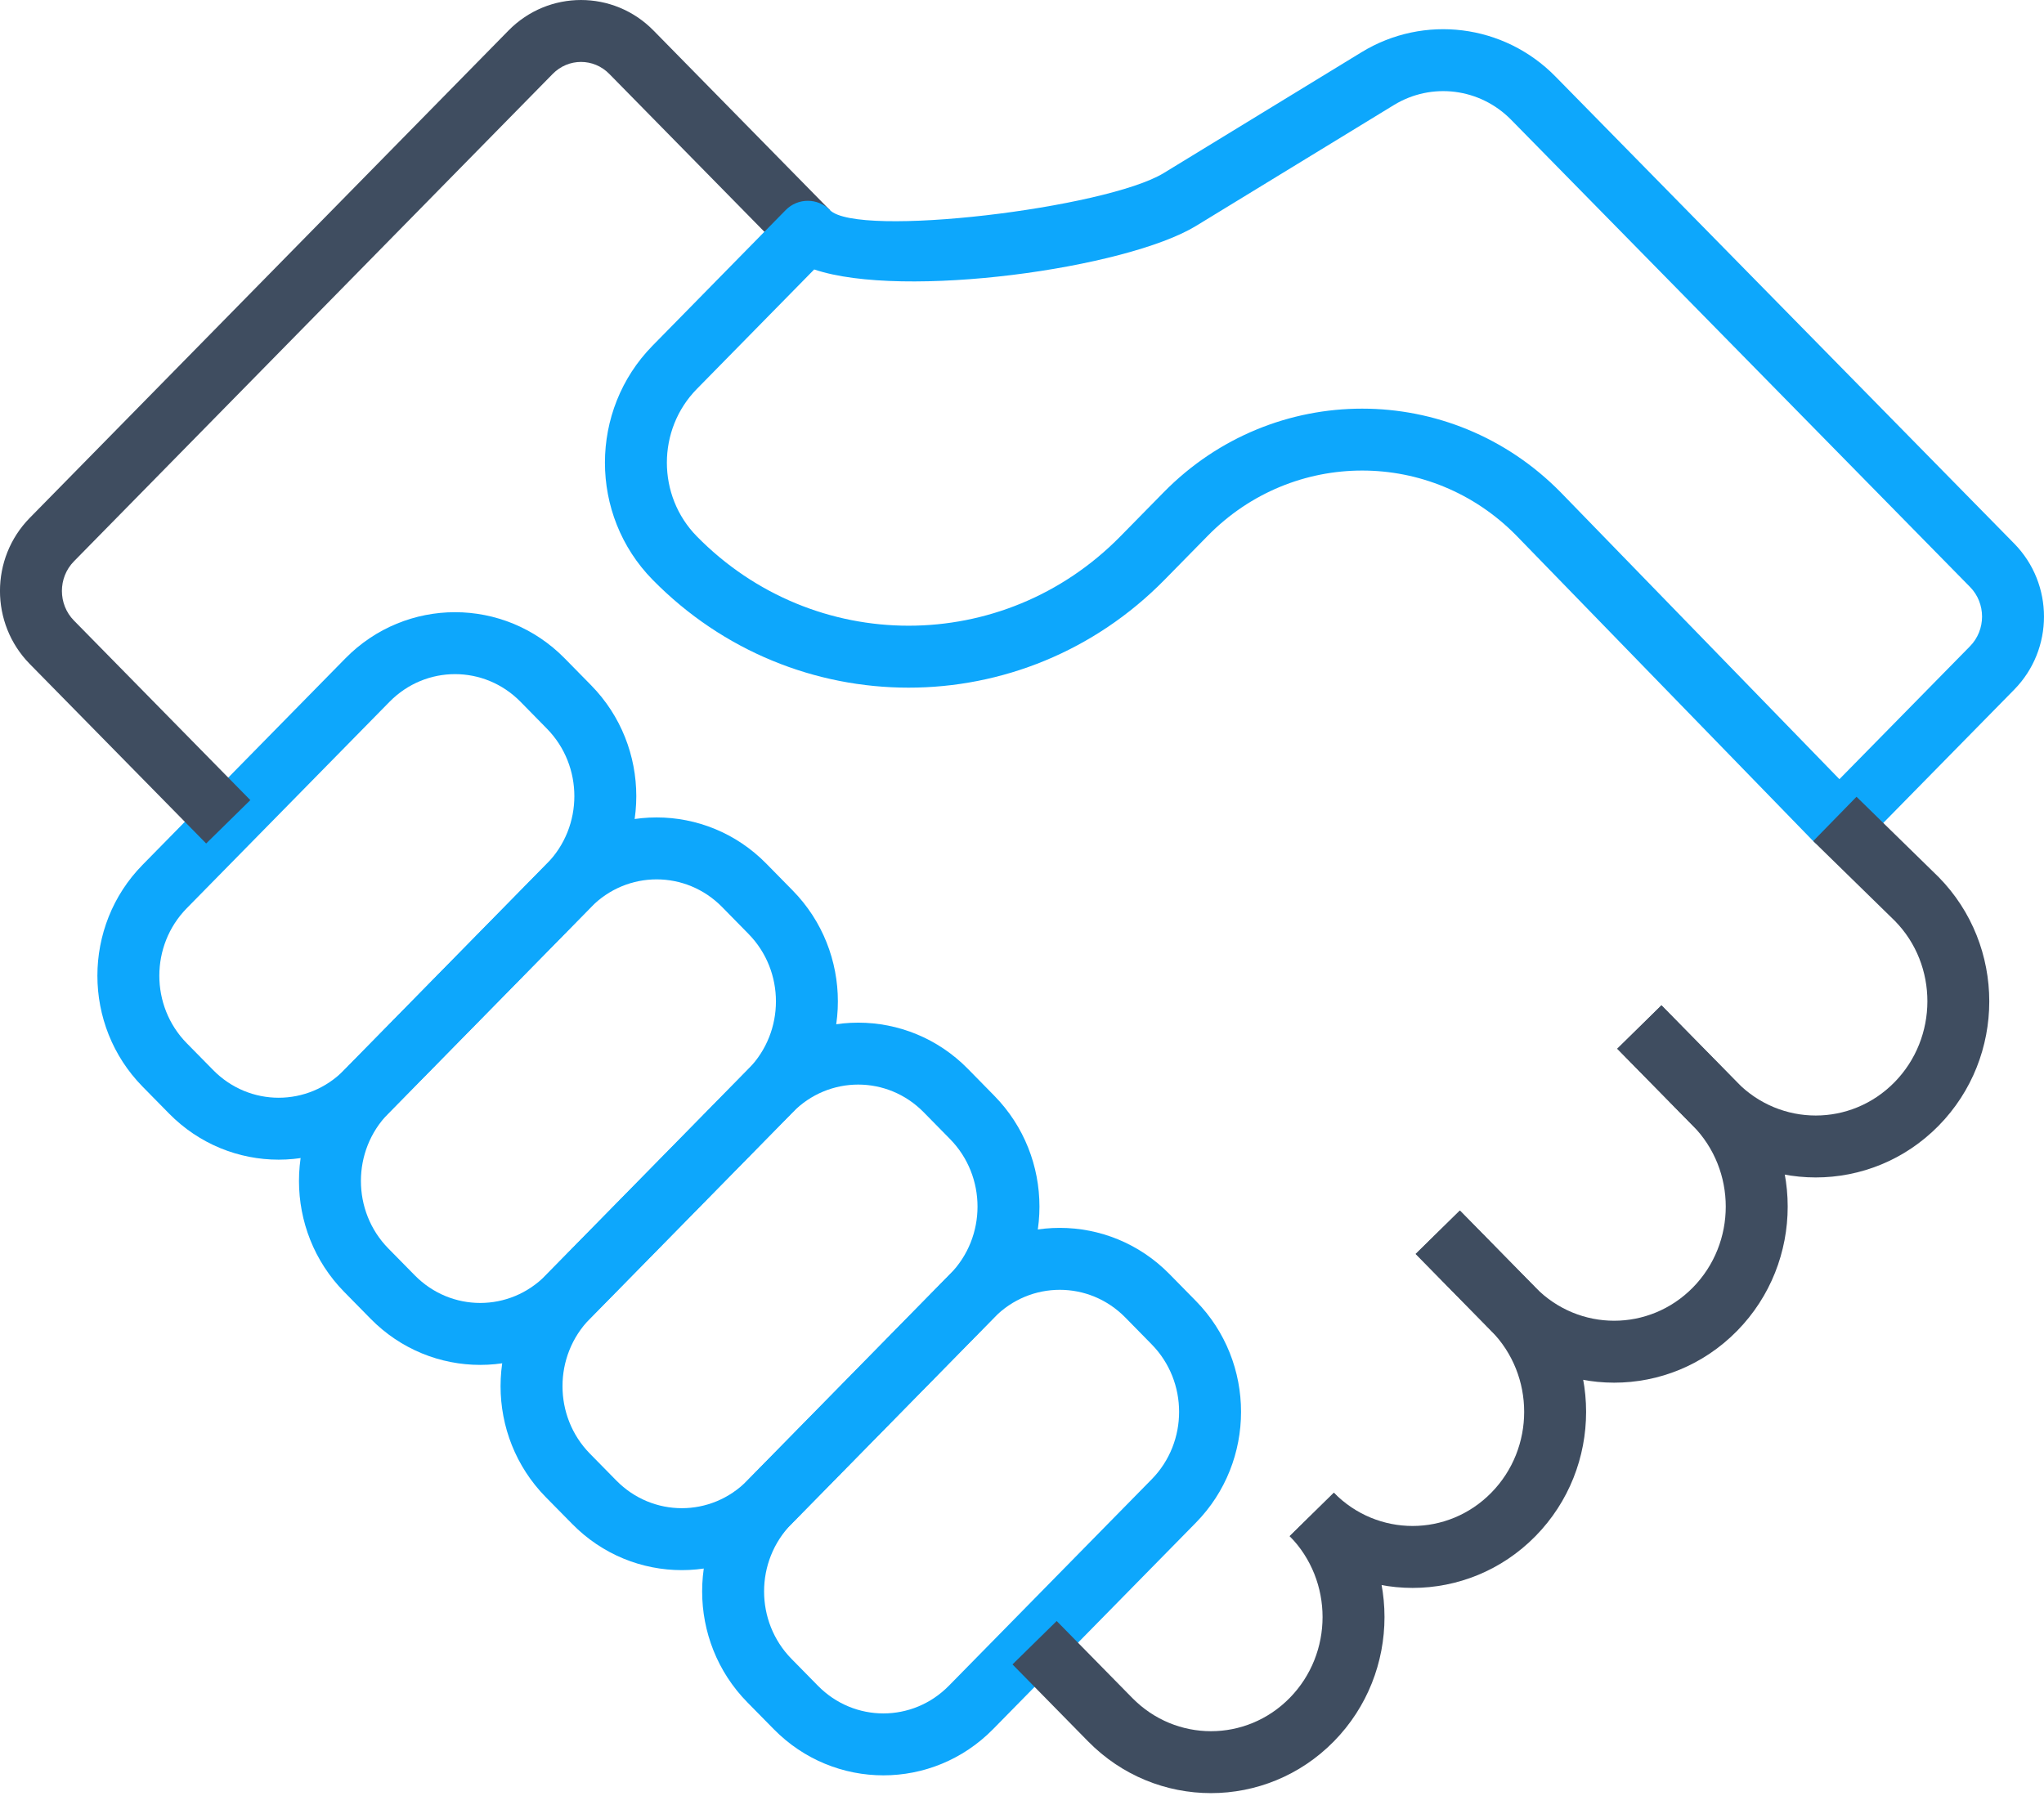 <?xml version="1.0" encoding="UTF-8" standalone="no"?>
<svg width="66px" height="58px" viewBox="0 0 66 58" version="1.1" xmlns="http://www.w3.org/2000/svg" xmlns:xlink="http://www.w3.org/1999/xlink">
    <!-- Generator: Sketch 41.2 (35397) - http://www.bohemiancoding.com/sketch -->
    <title>Page 1</title>
    <desc>Created with Sketch.</desc>
    <defs></defs>
    <g id="Symbols" stroke="none" stroke-width="1" fill="none" fill-rule="evenodd">
        <g id="Button/Dash/Dealing-normal" transform="translate(-47, -31)">
            <g id="ico-dealing" transform="translate(16, 16)">
                <g id="Page-1" transform="translate(31, 15)">
                    <path d="M37.187,43.415 C38.368,44.617 38.368,46.572 37.188,47.773 L30.639,54.44 C29.469,55.632 27.58,55.632 26.41,54.44 L25.557,53.572 C24.377,52.371 24.377,50.416 25.557,49.214 L32.105,42.547 C33.275,41.356 35.165,41.356 36.335,42.547 L37.187,43.415 Z M30.678,41.146 L24.13,47.813 C22.186,49.792 22.186,52.995 24.13,54.974 L24.984,55.842 C26.937,57.831 30.112,57.831 32.066,55.842 L38.614,49.175 C40.559,47.195 40.559,43.994 38.614,42.013 L37.762,41.146 C35.808,39.156 32.632,39.156 30.678,41.146 Z" id="Stroke-1" fill="#0DA7FC"></path>
                    <path d="M30.678,36.787 C31.859,37.99 31.859,39.944 30.678,41.145 L24.13,47.813 C22.96,49.004 21.071,49.004 19.901,47.813 L19.048,46.945 C17.868,45.744 17.868,43.788 19.048,42.587 L25.596,35.92 C26.766,34.728 28.656,34.728 29.826,35.92 L30.678,36.787 Z M24.169,34.518 L17.621,41.185 C15.677,43.165 15.677,46.367 17.621,48.347 L18.475,49.214 C20.428,51.204 23.603,51.204 25.557,49.214 L32.105,42.547 C34.05,40.568 34.05,37.366 32.105,35.386 L31.253,34.518 C29.299,32.529 26.123,32.529 24.169,34.518 Z" id="Stroke-3" fill="#0DA7FC"></path>
                    <path d="M24.169,30.16 C25.35,31.362 25.35,33.316 24.169,34.518 L17.621,41.185 C16.451,42.376 14.562,42.376 13.392,41.185 L12.538,40.317 C11.359,39.116 11.359,37.16 12.539,35.959 L19.087,29.292 C20.257,28.101 22.147,28.101 23.317,29.292 L24.169,30.16 Z M17.66,27.891 L11.112,34.558 C9.168,36.537 9.168,39.74 11.112,41.719 L11.965,42.587 C13.919,44.576 17.094,44.576 19.048,42.586 L25.596,35.919 C27.541,33.94 27.541,30.739 25.596,28.758 L24.744,27.891 C22.79,25.901 19.614,25.901 17.66,27.891 Z" id="Stroke-5" fill="#0DA7FC"></path>
                    <path d="M17.66,23.532 C18.841,24.734 18.841,26.689 17.66,27.89 L11.112,34.557 C9.942,35.749 8.053,35.749 6.883,34.557 L6.029,33.689 C4.85,32.488 4.85,30.533 6.03,29.331 L12.578,22.664 C13.748,21.473 15.638,21.473 16.808,22.664 L17.66,23.532 Z M11.151,21.263 L4.603,27.93 C2.659,29.909 2.659,33.112 4.603,35.091 L5.456,35.959 C7.41,37.948 10.585,37.948 12.539,35.959 L19.087,29.292 C21.032,27.312 21.032,24.111 19.087,22.13 L18.235,21.263 C16.281,19.273 13.105,19.273 11.151,21.263 Z" id="Stroke-7" fill="#0DA7FC"></path>
                    <path d="M26.797,6.785 L21.101,0.985 C19.811,-0.328 17.71,-0.328 16.42,0.985 L0.96,16.726 C-0.321,18.031 -0.321,20.137 0.96,21.442 L6.657,27.24 L8.083,25.839 L2.387,20.04 C1.87,19.514 1.87,18.654 2.387,18.128 L17.847,2.387 C18.353,1.871 19.168,1.871 19.674,2.387 L25.37,8.186 L26.797,6.785 Z" id="Stroke-9" fill="#3F4D60"></path>
                    <path d="M32.693,53.751 L35.134,56.237 C37.323,58.465 40.881,58.465 43.07,56.237 C45.25,54.017 45.25,50.426 43.07,48.208 L41.644,49.609 C43.059,51.05 43.059,53.394 41.643,54.835 C40.238,56.266 37.966,56.266 36.561,54.835 L34.12,52.35 L32.693,53.751 Z" id="Stroke-11" fill="#3F4D60"></path>
                    <path d="M41.644,49.609 C43.833,51.838 47.391,51.838 49.58,49.609 C51.76,47.39 51.76,43.799 49.579,41.58 L47.139,39.095 L45.712,40.496 L48.153,42.982 C49.569,44.422 49.569,46.767 48.153,48.207 C46.748,49.638 44.476,49.638 43.071,48.207 L41.644,49.609 Z" id="Stroke-13" fill="#3F4D60"></path>
                    <path d="M45.712,40.496 L48.153,42.981 C50.342,45.21 53.9,45.21 56.089,42.981 C58.269,40.762 58.269,37.171 56.089,34.952 L53.648,32.467 L52.221,33.869 L54.662,36.354 C56.078,37.795 56.078,40.138 54.662,41.58 C53.257,43.01 50.985,43.01 49.58,41.58 L47.139,39.094 L45.712,40.496 Z" id="Stroke-15" fill="#3F4D60"></path>
                    <path d="M60.157,27.241 L65.039,22.27 C66.32,20.966 66.32,18.859 65.039,17.555 L50.223,2.469 C48.564,0.779 45.98,0.455 43.964,1.686 L37.578,5.588 C35.715,6.727 27.69,7.694 26.797,6.784 C26.405,6.385 25.762,6.385 25.37,6.784 L21.073,11.161 C19.02,13.251 19.02,16.632 21.073,18.723 C25.636,23.369 33.041,23.369 37.604,18.723 L39.002,17.299 C41.756,14.495 46.213,14.495 48.966,17.299 L58.529,27.143 C58.642,27.259 58.775,27.342 58.918,27.391 C59.307,27.632 59.823,27.581 60.157,27.241 Z M50.397,15.902 C46.856,12.296 41.113,12.296 37.575,15.898 L36.177,17.321 C32.398,21.169 26.279,21.169 22.5,17.321 C21.211,16.009 21.211,13.874 22.5,12.562 L26.29,8.702 C29.169,9.673 36.368,8.671 38.621,7.295 L45.007,3.393 C46.227,2.647 47.788,2.843 48.796,3.87 L63.612,18.956 C64.129,19.482 64.129,20.342 63.612,20.869 L59.394,25.163 L50.397,15.902 Z" id="Stroke-17" fill="#0DA7FC"></path>
                    <path d="M52.221,33.868 L54.662,36.354 C56.851,38.582 60.409,38.582 62.598,36.354 C64.778,34.134 64.778,30.543 62.598,28.325 L59.946,25.731 L58.548,27.162 L61.186,29.741 C62.587,31.167 62.587,33.511 61.171,34.952 C59.766,36.383 57.494,36.383 56.089,34.952 L53.648,32.467 L52.221,33.868 Z" id="Stroke-19" fill="#3F4D60"></path>
                </g>
            </g>
        </g>
    </g>
</svg>